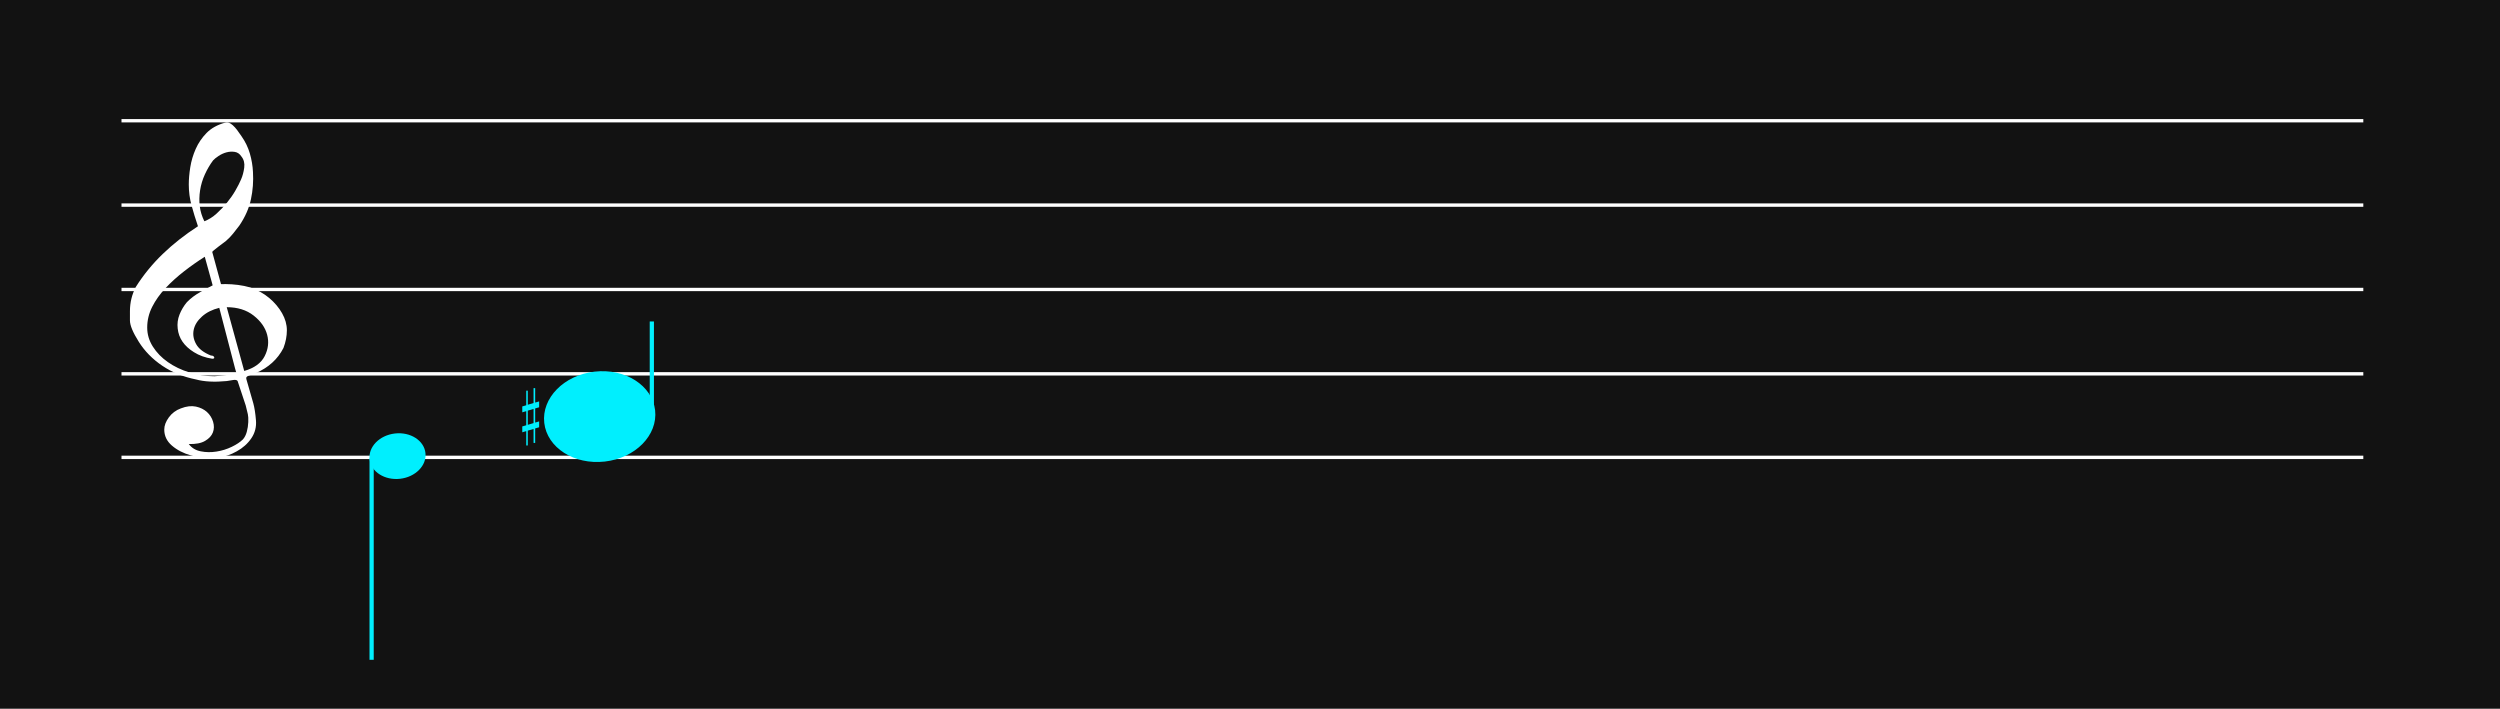 <svg width="2963" height="840" viewBox="0 0 2963 840" fill="none" xmlns="http://www.w3.org/2000/svg">
<rect width="2963" height="840" fill="#121212"/>
<line y1="-2" x2="2657" y2="-2" transform="matrix(1 -0 0.001 1 144 145.089)" stroke="white" stroke-width="4"/>
<line y1="-2" x2="2657" y2="-2" transform="matrix(1 -0 0.001 1 144 245.088)" stroke="white" stroke-width="4"/>
<line y1="-2" x2="2657" y2="-2" transform="matrix(1 -0 0.001 1 144 345.082)" stroke="white" stroke-width="4"/>
<line y1="-2" x2="2657" y2="-2" transform="matrix(1 -0 0.001 1 144 445.082)" stroke="white" stroke-width="4"/>
<line y1="-2" x2="2657" y2="-2" transform="matrix(1 -0 0.001 1 144 544.082)" stroke="white" stroke-width="4"/>
<path d="M259.89 364.844C251.633 366.874 244.81 370.299 239.419 375.122C234.027 379.943 230.742 385.211 229.563 390.921C228.383 396.63 229.352 402.277 232.469 407.86C235.586 413.444 241.44 417.948 250.032 421.376C252.054 421.376 253.317 422.01 253.824 423.278C254.328 424.547 253.569 425.181 251.551 425.181C243.294 423.913 236.049 421.311 229.815 417.379C218.19 410.144 211.788 400.819 210.609 389.398C209.935 383.688 210.651 378.168 212.757 372.838C214.863 367.508 217.769 362.622 221.476 358.181C226.024 353.487 231.416 349.425 237.65 346C237.986 345.746 238.955 345.176 240.556 344.288C242.156 343.399 243.715 342.575 245.231 341.813C246.748 341.052 249.021 339.846 252.054 338.196L242.704 304.315C234.448 309.518 226.277 315.259 218.19 321.54C210.103 327.822 202.774 334.454 196.204 341.432C189.633 348.412 184.368 355.803 180.409 363.607C176.45 371.411 174.47 379.626 174.47 388.257C174.47 396.251 176.702 403.769 181.167 410.812C185.632 417.855 191.571 423.977 198.984 429.178C206.397 434.381 214.947 438.474 224.635 441.457C234.322 444.438 244.136 445.93 254.076 445.93C254.414 445.93 255.971 445.802 258.752 445.548C261.533 445.295 264.48 444.978 267.595 444.596C270.714 444.217 273.578 443.804 276.19 443.359C278.799 442.915 280.107 442.439 280.107 441.933L278.589 436.602C272.019 411.605 265.784 387.685 259.89 364.844ZM268.734 364.083L289.457 439.648C301.42 436.221 309.505 430.352 313.718 422.041C317.931 413.73 318.897 405.292 316.623 396.726C314.349 388.161 309.001 380.577 300.575 373.979C292.152 367.381 281.539 364.083 268.734 364.083ZM242.198 262.251C247.42 260.219 252.265 257.175 256.73 253.114C261.195 249.054 265.322 244.706 269.113 240.075C272.902 235.444 276.19 230.717 278.968 225.894C281.749 221.073 283.982 216.696 285.665 212.762C287.518 208.575 288.781 203.879 289.457 198.676C290.13 193.474 289.036 189.097 286.173 185.542C284.151 182.371 281.497 180.531 278.212 180.022C274.924 179.515 271.639 179.705 268.354 180.594C265.07 181.483 261.954 182.909 259.004 184.877C256.057 186.844 253.907 188.588 252.561 190.111C248.852 195.059 245.609 200.579 242.83 206.67C240.05 212.762 238.155 219.074 237.144 225.61C236.133 232.144 236.007 238.425 236.765 244.454C237.523 250.481 239.334 256.414 242.198 262.251ZM234.617 268.15C231.753 259.777 229.226 251.559 227.035 243.501C224.845 235.444 223.75 227.164 223.75 218.661C223.75 212.445 224.34 205.623 225.519 198.201C226.698 190.778 228.847 183.544 231.963 176.501C235.08 169.458 239.376 163.145 244.852 157.563C250.329 151.978 257.613 147.919 266.712 145.38C267.554 145.128 268.396 145 269.238 145C270.418 145 271.808 145.507 273.409 146.523C275.01 147.537 276.694 149.029 278.464 150.996C280.231 152.963 281.791 154.993 283.14 157.088C284.485 159.18 285.496 160.609 286.173 161.37C290.72 167.841 294.047 174.726 296.155 182.021C298.26 189.318 299.481 196.582 299.819 203.814C300.492 214.729 299.692 225.514 297.418 236.174C295.144 246.832 290.551 257.238 283.644 267.389C281.287 270.435 278.885 273.512 276.442 276.62C273.999 279.73 271.094 282.743 267.723 285.661C267.05 286.17 265.829 287.09 264.059 288.421C262.289 289.754 260.477 291.119 258.624 292.514C256.771 293.91 255.129 295.212 253.697 296.415C252.265 297.621 251.551 298.351 251.551 298.606L261.909 336.673C261.976 336.923 267.092 336.673 267.092 336.673C276.978 336.767 287.445 337.973 296.534 340.67C305.295 343.716 312.834 347.903 319.152 353.233C325.47 358.563 330.522 364.558 334.314 371.219C338.106 377.882 340 384.639 340 391.492C340 398.343 338.651 405.323 335.956 412.428C329.048 425.88 318.014 435.841 302.852 442.312C301.165 443.074 298.764 443.931 295.648 444.882C292.532 445.833 291.31 447.325 291.983 449.355C296.027 463.181 298.764 472.693 300.199 477.905C301.631 483.118 302.683 489.844 303.356 498.082C304.029 505.961 302.217 513.047 297.922 519.389C293.626 525.754 287.856 530.918 280.611 534.906C273.368 538.917 266.753 541.247 260.774 541.968C254.791 542.664 250.705 543 248.518 543C240.935 543 233.522 541.92 226.277 539.758C217.348 537.236 209.851 533.368 203.785 528.156C197.72 522.944 194.688 516.602 194.688 509.132C194.688 504.424 196.499 499.596 200.121 494.648C203.743 489.699 208.503 486.144 214.399 484.007C220.97 481.46 226.909 480.764 232.216 481.893C237.523 483.046 241.903 485.208 245.357 488.378C248.811 491.549 251.212 495.392 252.561 499.884C253.907 504.4 253.824 508.603 252.306 512.543C250.791 516.482 247.717 519.821 243.083 522.535C238.45 525.274 232.005 526.499 223.75 526.258C227.12 530.822 231.837 533.705 237.902 534.906C243.968 536.131 250.201 536.203 256.602 535.194C263.006 534.185 269.027 532.311 274.672 529.573C280.317 526.859 284.741 523.904 287.939 520.734C289.961 518.452 291.479 515.473 292.49 511.798C293.501 508.099 294.091 504.28 294.257 500.268C294.426 496.281 294.257 493.158 293.753 490.948C293.246 488.715 292.404 485.256 291.224 480.572C286.173 465.223 282.971 455.567 281.622 451.627C280.949 450.371 279.137 449.958 276.19 450.402C273.24 450.847 270.756 451.26 268.734 451.627C254.245 453.044 242.114 452.396 232.343 449.737C217.179 446.691 203.828 441.265 192.287 433.461C180.746 425.659 171.48 416.204 164.488 405.1C157.496 393.998 154 385.559 154 379.785C154 374.013 154 370.364 154 368.841C154 358.563 156.359 348.919 161.076 339.909C170.005 325.823 180.578 312.881 192.792 301.08C205.007 289.279 218.949 278.301 234.617 268.15Z" fill="white"/>
<ellipse cx="471.146" cy="540.605" rx="33.309" ry="27.017" transform="rotate(-6.481 471.146 540.605)" fill="#00EFFE"/>
<line x1="440.439" y1="543" x2="440.44" y2="782" stroke="#00EFFE" stroke-width="5"/>
<ellipse cx="710.75" cy="493.75" rx="66.119" ry="53.63" transform="rotate(-6.481 710.75 493.75)" fill="#00EFFE"/>
<line x1="772.55" y1="381" x2="772.55" y2="480" stroke="#00EFFE" stroke-width="5"/>
<path d="M625.523 503.5V486.658L632.368 484.682V501.438L625.523 503.5ZM639 499.426L634.294 500.837V484.081L639 482.706V475.746L634.294 477.12V460H632.368V477.64L625.523 479.698V463.05H623.706V480.332L619 481.71V488.685L623.706 487.31V504.034L619 505.405V512.351L623.706 510.976V528H625.523V510.368L632.368 508.398V524.96H634.294V507.775L639 506.397V499.426Z" fill="#00EFFE"/>
</svg>
